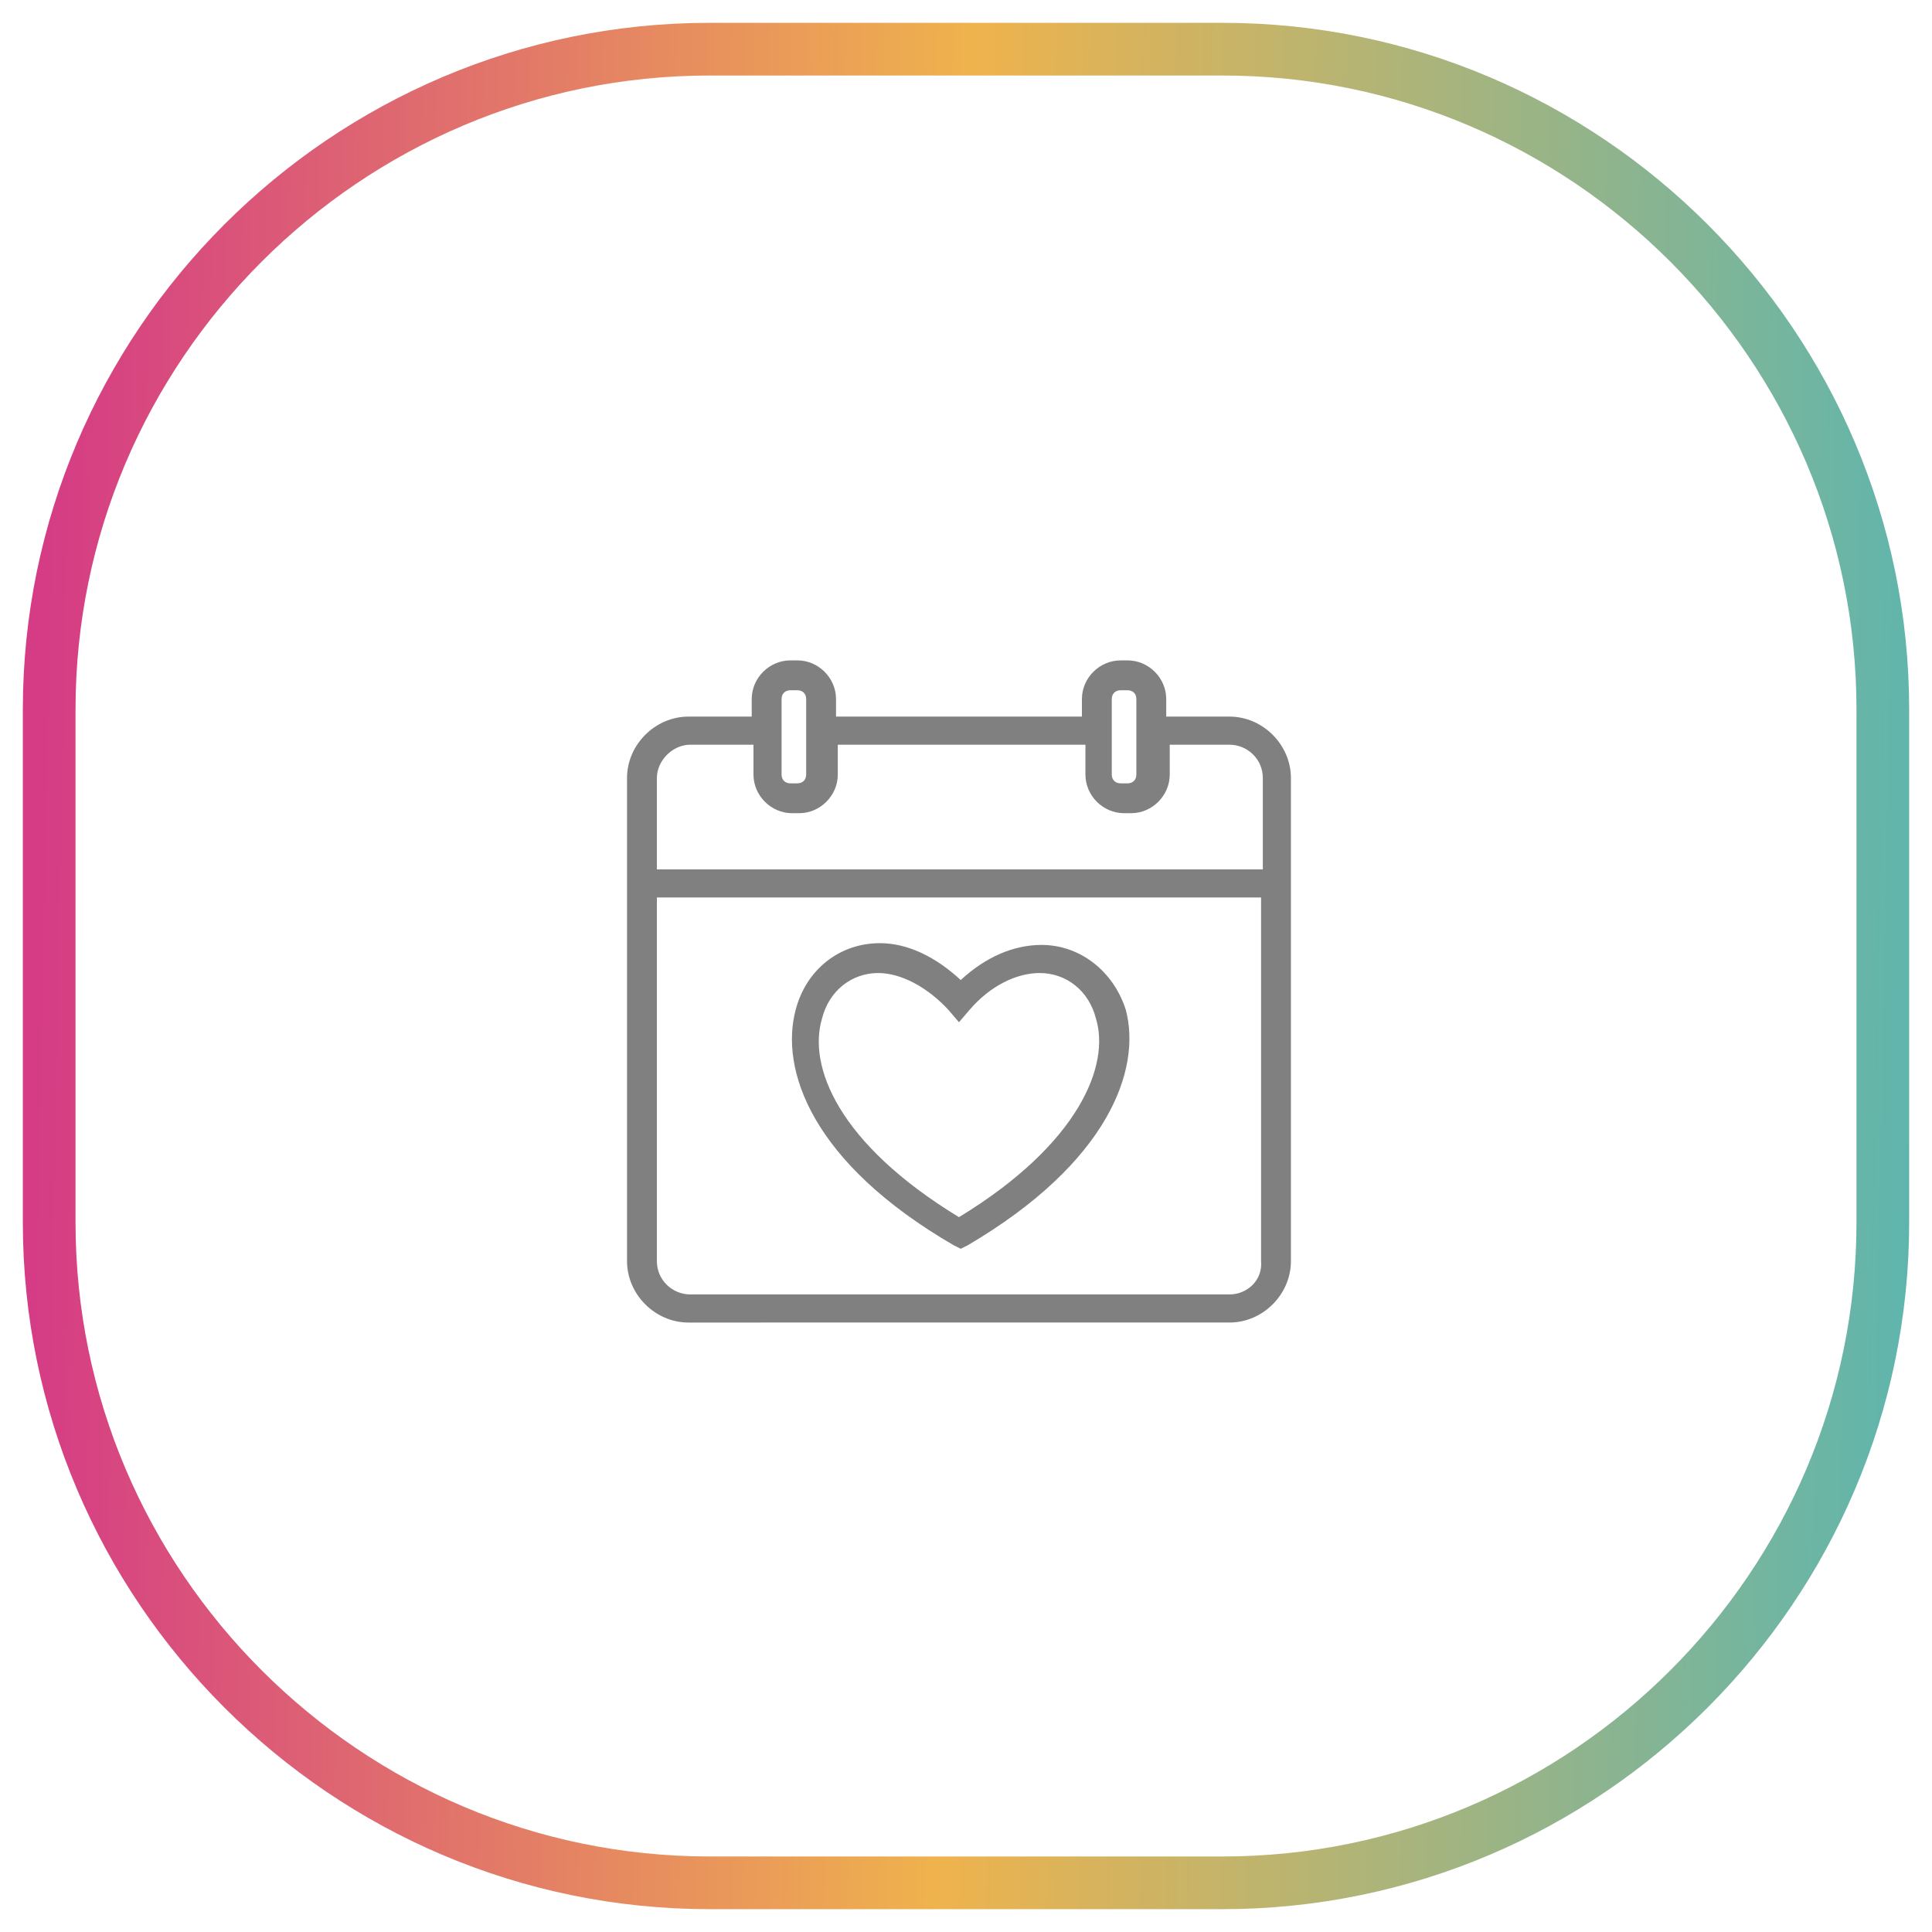 <?xml version="1.0" encoding="UTF-8"?>
<!-- Generator: Adobe Illustrator 27.7.0, SVG Export Plug-In . SVG Version: 6.00 Build 0)  -->
<svg xmlns="http://www.w3.org/2000/svg" xmlns:xlink="http://www.w3.org/1999/xlink" version="1.1" id="Layer_1" x="0px" y="0px" viewBox="0 0 110 110" style="enable-background:new 0 0 110 110;" xml:space="preserve">
<style type="text/css">
	.st0{fill:none;stroke:url(#SVGID_1_);stroke-width:3;stroke-miterlimit:10;}
	.st1{fill:#808080;}
</style>
<g>
	<linearGradient id="SVGID_1_" gradientUnits="userSpaceOnUse" x1="1.053" y1="53.932" x2="108.947" y2="56.068">
		<stop offset="1.117318e-02" style="stop-color:#D53C85"></stop>
		<stop offset="0.494" style="stop-color:#EFB34D"></stop>
		<stop offset="1" style="stop-color:#5FB5AD"></stop>
	</linearGradient>
	<path class="st0" d="M69.6,107.2H40.4c-20.7,0-37.6-16.9-37.6-37.6V40.4c0-20.7,16.9-37.6,37.6-37.6h29.2   c20.7,0,37.6,16.9,37.6,37.6v29.2C107.2,90.3,90.3,107.2,69.6,107.2z"></path>
	<g>
		<g>
			<path class="st1" d="M70,40.8h-3.6v-1c0-1.2-1-2.2-2.2-2.2h-0.4c-1.2,0-2.2,1-2.2,2.2v1H47.6v-1c0-1.2-1-2.2-2.2-2.2h-0.4     c-1.2,0-2.2,1-2.2,2.2v1h-3.6c-1.9,0-3.5,1.6-3.5,3.5v27.5c0,1.9,1.6,3.5,3.5,3.5H70c1.9,0,3.5-1.6,3.5-3.5V44.3     C73.5,42.4,71.9,40.8,70,40.8z M63.3,39.8c0-0.3,0.2-0.5,0.5-0.5h0.4c0.3,0,0.5,0.2,0.5,0.5v4.3c0,0.3-0.2,0.5-0.5,0.5h-0.4     c-0.3,0-0.5-0.2-0.5-0.5V39.8z M44.5,39.8c0-0.3,0.2-0.5,0.5-0.5h0.4c0.3,0,0.5,0.2,0.5,0.5v4.3c0,0.3-0.2,0.5-0.5,0.5h-0.4     c-0.3,0-0.5-0.2-0.5-0.5V39.8z M39.3,42.4h3.6v1.7c0,1.2,1,2.2,2.2,2.2h0.4c1.2,0,2.2-1,2.2-2.2v-1.7h14.1v1.7     c0,1.2,1,2.2,2.2,2.2h0.4c1.2,0,2.2-1,2.2-2.2v-1.7H70c1,0,1.9,0.8,1.9,1.9v5.2H37.4v-5.2C37.4,43.3,38.3,42.4,39.3,42.4z      M70,73.7H39.3c-1,0-1.9-0.8-1.9-1.9V51.1h34.4v20.7C71.9,72.9,71,73.7,70,73.7z"></path>
			<path class="st1" d="M59.3,53.8c-1.6,0-3.2,0.7-4.6,2c-1.4-1.3-3-2.1-4.6-2.1c-2.3,0-4.2,1.5-4.8,3.8c-0.9,3.4,0.9,8.7,9,13.4     l0.4,0.2l0.4-0.2c8-4.7,9.9-10,9-13.4C63.4,55.3,61.5,53.8,59.3,53.8z M54.6,69.3c-6.9-4.2-8.6-8.6-7.8-11.3     c0.4-1.6,1.7-2.6,3.2-2.6c1.3,0,2.8,0.8,4,2.1l0.6,0.7l0.6-0.7c1.2-1.4,2.7-2.1,4-2.1c1.5,0,2.8,1,3.2,2.6     C63.2,60.6,61.5,65.1,54.6,69.3z"></path>
		</g>
	</g>
</g>
</svg>

